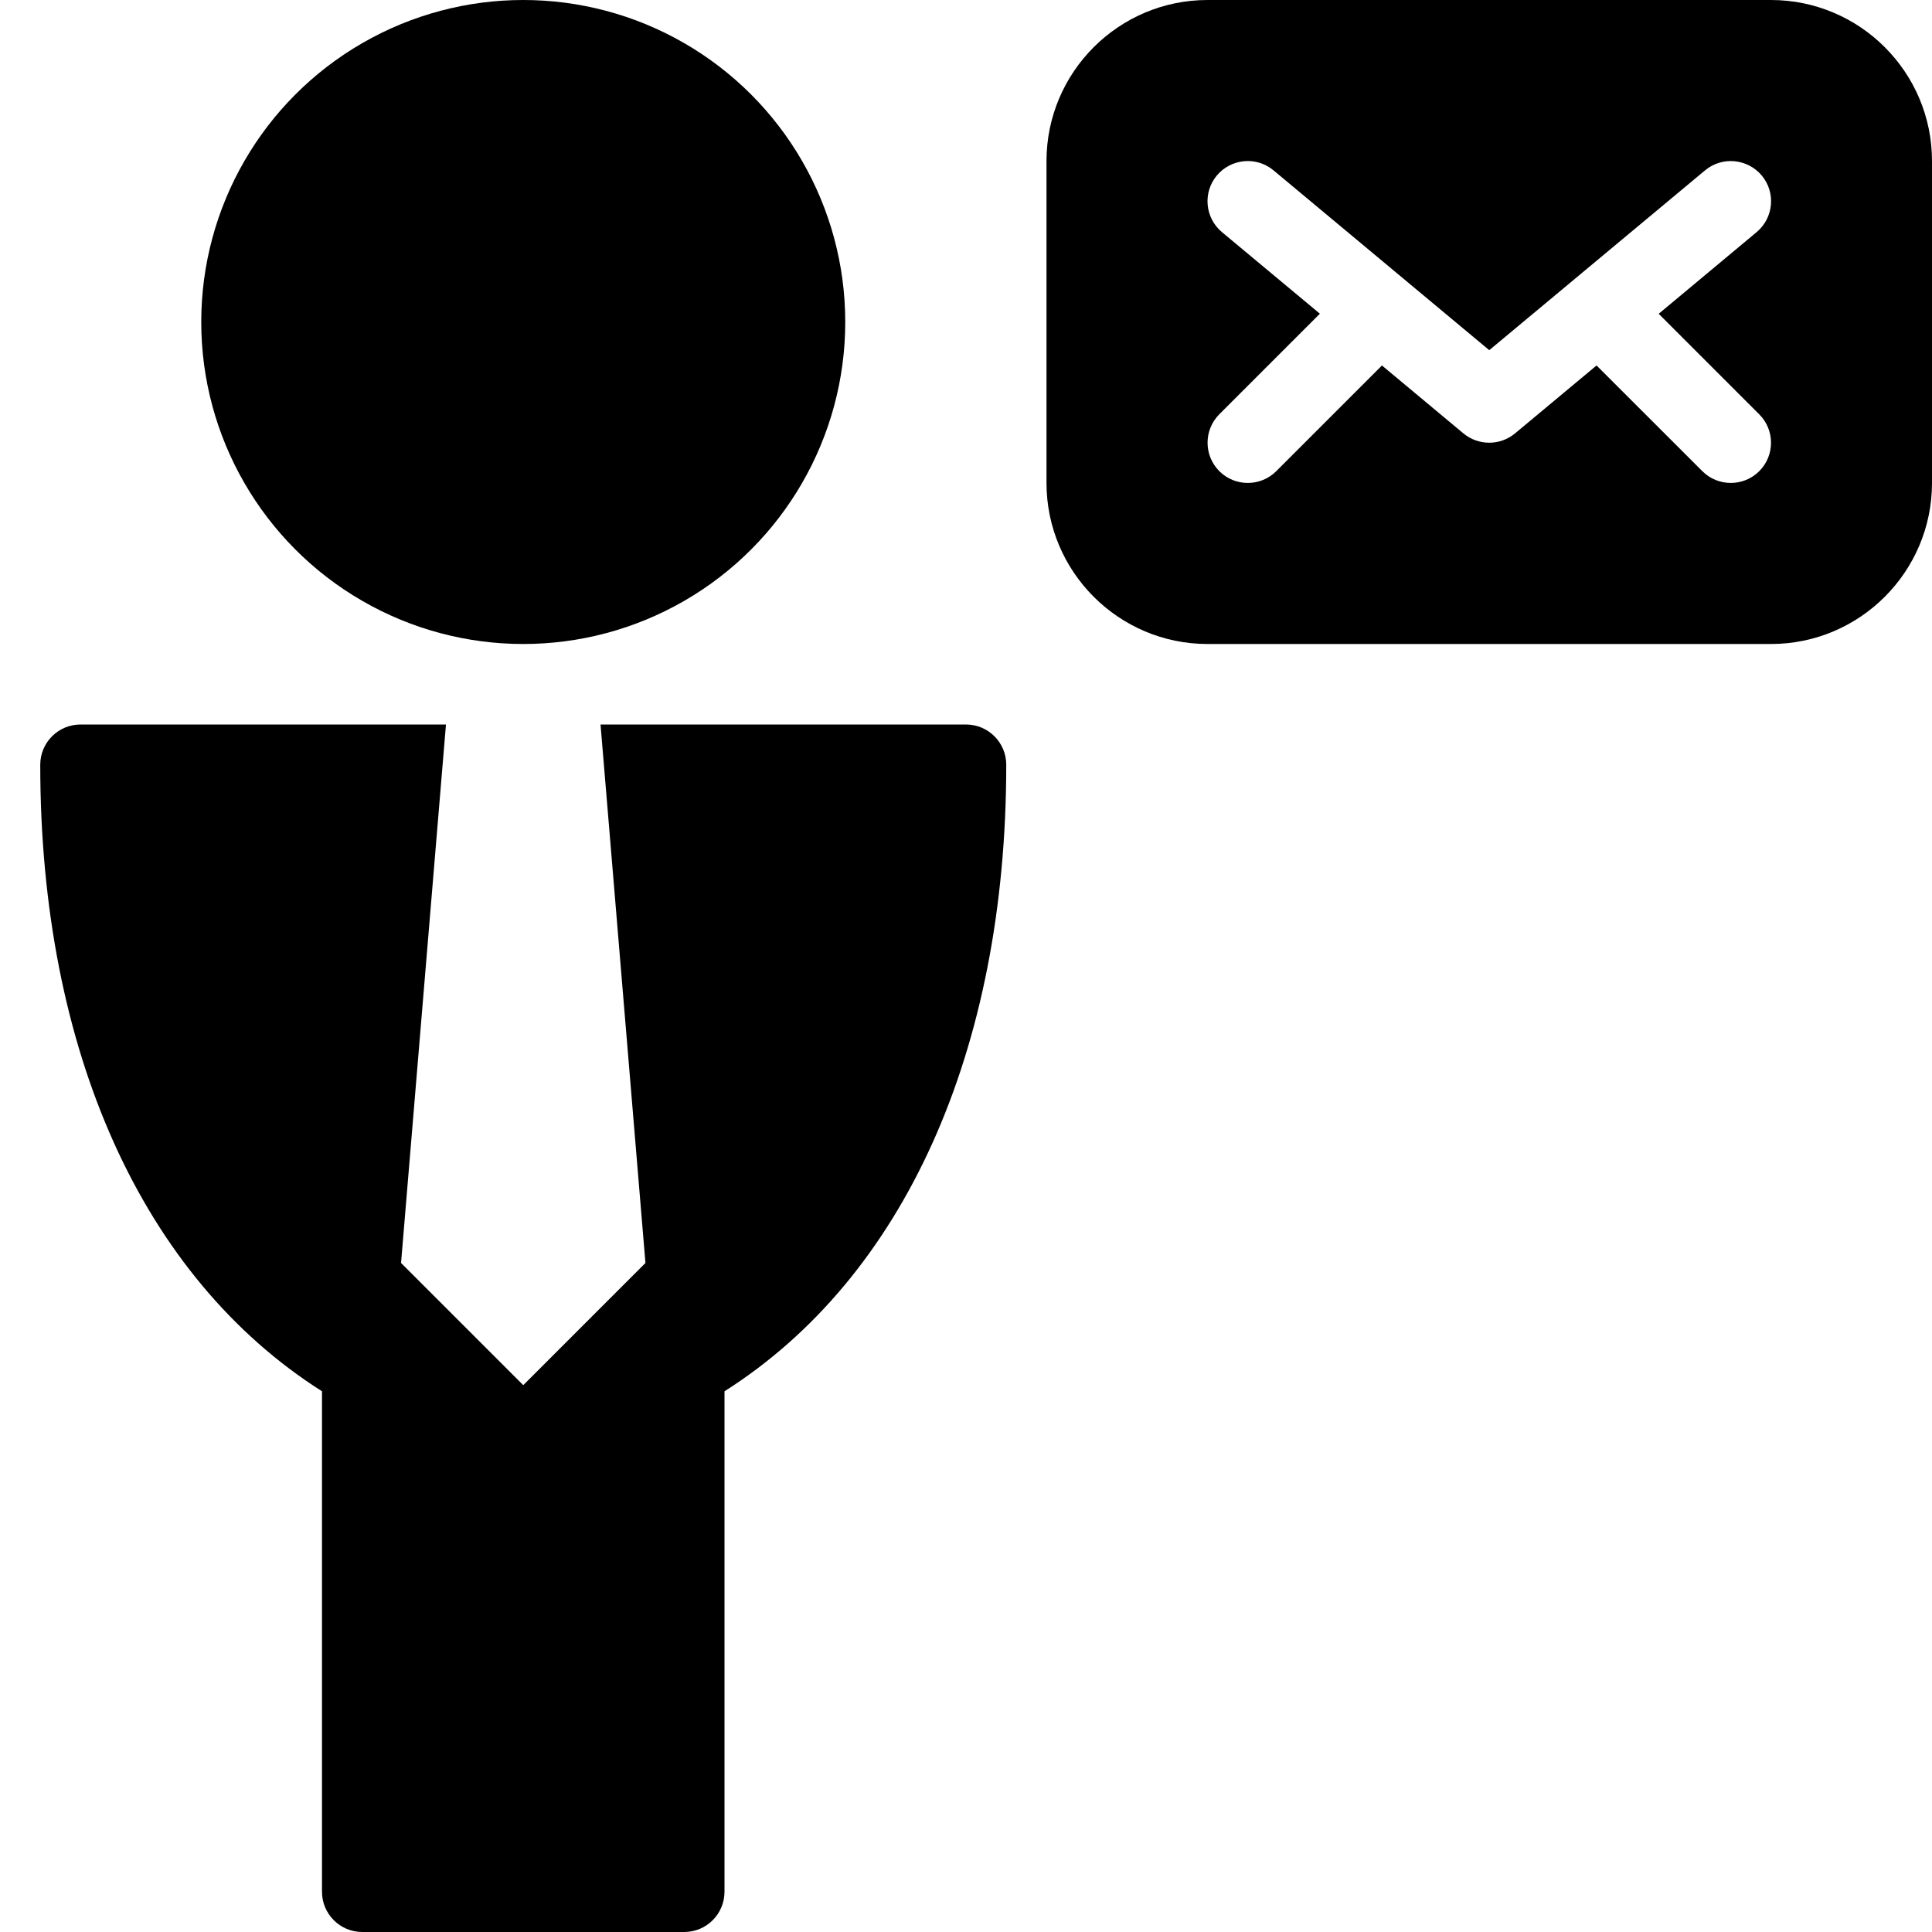 <?xml version="1.0" encoding="utf-8"?>
<!-- Generator: Adobe Illustrator 19.2.1, SVG Export Plug-In . SVG Version: 6.00 Build 0)  -->
<svg version="1.1" xmlns="http://www.w3.org/2000/svg" xmlns:xlink="http://www.w3.org/1999/xlink" x="0px" y="0px" width="24px"
	 height="24px" viewBox="0 0 24 24" enable-background="new 0 0 24 24" xml:space="preserve">
<g id="Filled_Icons_1_">
	<g id="Filled_Icons">
	</g>
	<g id="New_icons">
		<g>
			<g>
				<circle cx="6.5" cy="4" r="4"/>
				<path d="M12,9H7.46l0.558,6.689L6.5,17.207l-1.518-1.518L5.54,9H1C0.724,9,0.5,9.224,0.5,9.5c0,3.554,1.271,6.369,3.5,7.783
					V23.5C4,23.776,4.224,24,4.5,24h4C8.776,24,9,23.776,9,23.5v-6.217c2.229-1.414,3.5-4.23,3.5-7.783C12.5,9.224,12.276,9,12,9z"
					/>
			</g>
			<path d="M22,0h-7c-1.103,0-2,0.897-2,2v4c0,1.102,0.897,2,2,2h7c1.103,0,2-0.898,2-2V2C24,0.897,23.103,0,22,0z M21.854,5.853
				c-0.195,0.195-0.512,0.195-0.707,0L19.833,4.54L18.82,5.384c-0.185,0.154-0.455,0.154-0.641,0L17.167,4.54l-1.313,1.313
				c-0.195,0.195-0.512,0.195-0.707,0s-0.195-0.512,0-0.707l1.249-1.249L15.18,2.884c-0.212-0.177-0.241-0.492-0.064-0.704
				c0.177-0.211,0.492-0.241,0.705-0.063L18.5,4.35l2.68-2.233c0.212-0.178,0.528-0.147,0.705,0.063
				c0.177,0.212,0.148,0.527-0.064,0.704l-1.216,1.014l1.249,1.249C22.049,5.342,22.049,5.658,21.854,5.853z"/>
		</g>
	</g>
</g>
<g id="Invisible_Shape">
	<rect fill="none" width="24" height="24"/>
</g>
</svg>

